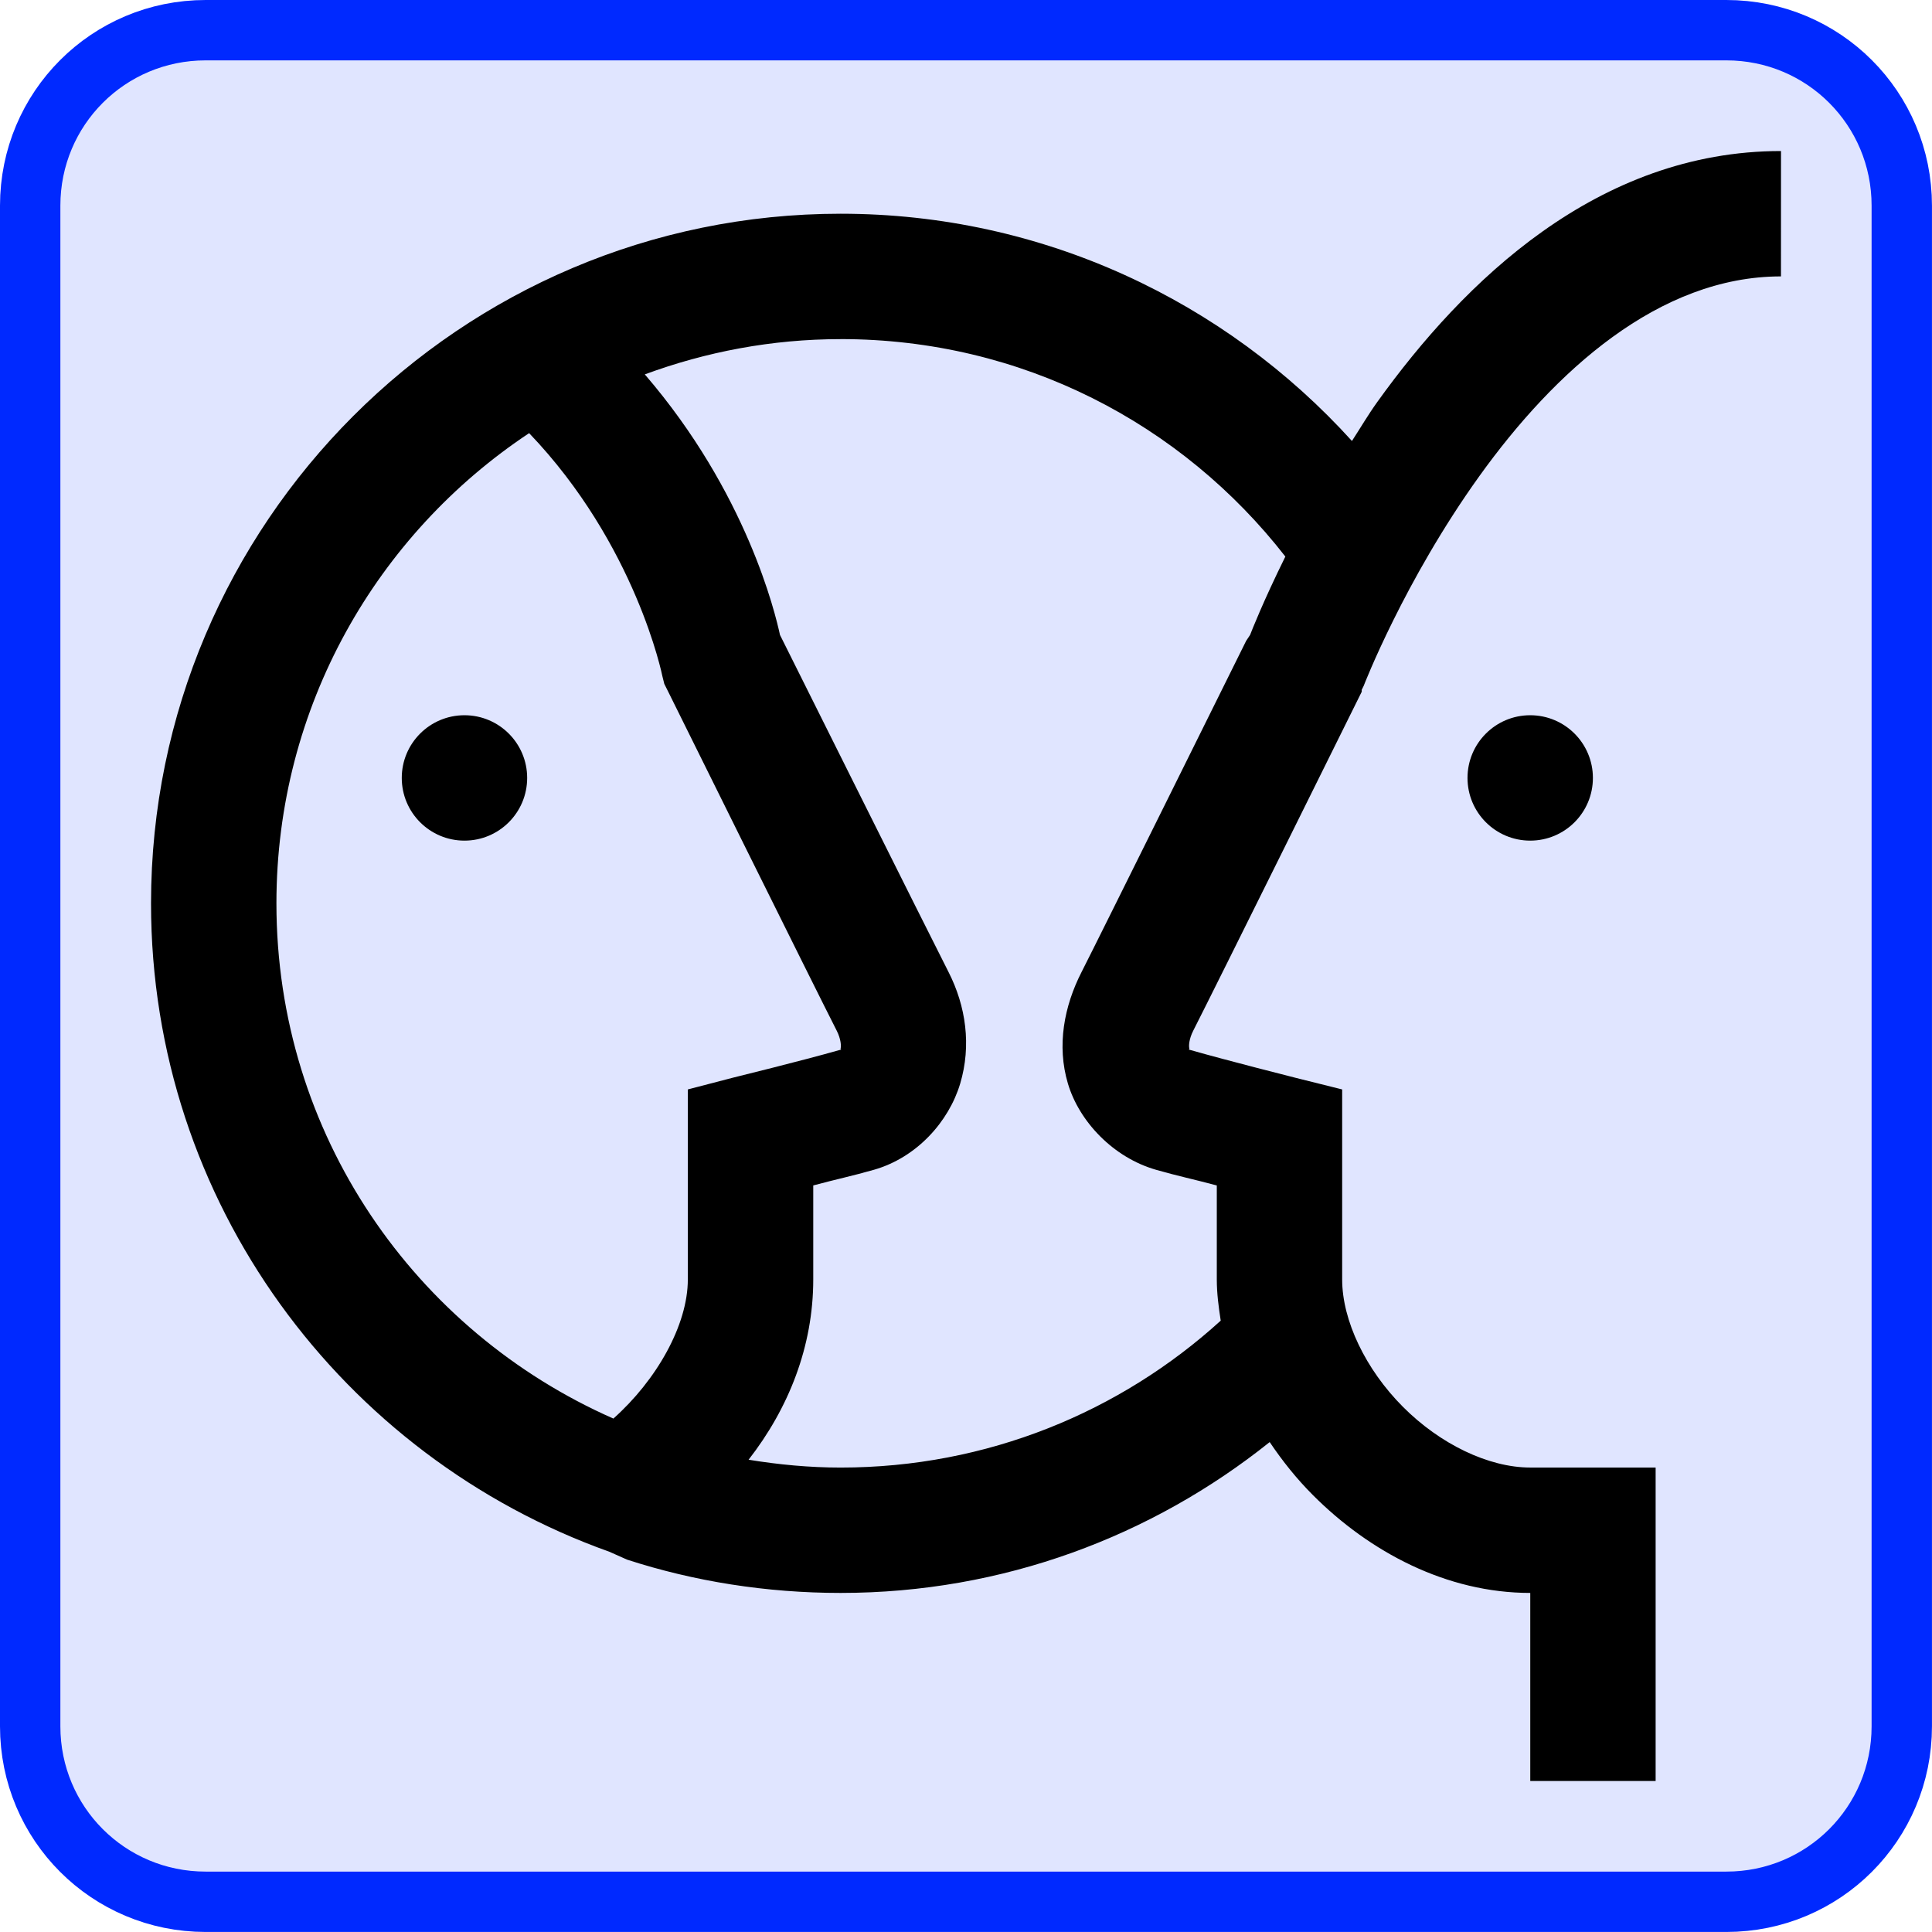 <?xml version="1.0" encoding="UTF-8" standalone="no"?>
<!-- Created with Inkscape (http://www.inkscape.org/) -->

<svg
   xmlns:dc="http://purl.org/dc/elements/1.1/"
   xmlns:cc="http://creativecommons.org/ns#"
   xmlns:rdf="http://www.w3.org/1999/02/22-rdf-syntax-ns#"
   xmlns:svg="http://www.w3.org/2000/svg"
   xmlns="http://www.w3.org/2000/svg"
   xmlns:sodipodi="http://sodipodi.sourceforge.net/DTD/sodipodi-0.dtd"
   xmlns:inkscape="http://www.inkscape.org/namespaces/inkscape"
   width="64"
   height="64"
   id="svg2"
   version="1.1"
   inkscape:version="0.92.2 2405546, 2018-03-11"
   sodipodi:docname="Imagem_Espelho.svg">
  <defs
     id="defs4" />
  <sodipodi:namedview
     id="base"
     pagecolor="#ffffff"
     bordercolor="#666666"
     borderopacity="1.0"
     inkscape:pageopacity="0.0"
     inkscape:pageshadow="2"
     inkscape:zoom="4.7990626"
     inkscape:cx="44.891007"
     inkscape:cy="21.659853"
     inkscape:document-units="px"
     inkscape:current-layer="layer1"
     showgrid="false"
     fit-margin-top="0"
     fit-margin-left="0"
     fit-margin-right="0"
     fit-margin-bottom="0"
     inkscape:window-width="1200"
     inkscape:window-height="867"
     inkscape:window-x="232"
     inkscape:window-y="0"
     inkscape:window-maximized="0"
     inkscape:snap-page="true"
     inkscape:snap-bbox="true"
     inkscape:bbox-paths="true"
     inkscape:bbox-nodes="true"
     inkscape:snap-bbox-edge-midpoints="true"
     inkscape:snap-bbox-midpoints="true"
     inkscape:object-paths="true"
     inkscape:snap-intersection-paths="true"
     inkscape:object-nodes="true"
     inkscape:snap-midpoints="true"
     inkscape:snap-object-midpoints="true"
     inkscape:snap-center="true" />
  <g
     inkscape:label="Camada 1"
     inkscape:groupmode="layer"
     id="layer1"
     transform="translate(-567.921,-187.382)">
    <path
       inkscape:connector-curvature="0"
       id="path833"
       d="m 574.733,188.382 h 50.375 c 3.22,0 5.812,2.592 5.812,5.812 v 50.375 c 0,3.22 -2.592,5.812 -5.812,5.812 h -50.375 c -3.22,0 -5.812,-2.592 -5.812,-5.812 v -50.375 c 0,-3.22 2.592,-5.812 5.812,-5.812 z"
       style="opacity:1;fill:#0029ff;fill-opacity:0.122;fill-rule:nonzero;stroke:#0029ff;stroke-width:2;stroke-linecap:round;stroke-linejoin:miter;stroke-miterlimit:10;stroke-dasharray:none;stroke-dashoffset:0;stroke-opacity:1" />
    <path
       style="line-height:normal;font-family:Sans;-inkscape-font-specification:Sans;text-indent:0;text-align:start;text-transform:none;overflow:visible;stroke-width:2.077"
       d="m 626.919,192.385 c -6.082,0 -10.513,4.327 -13.369,8.307 -0.323,0.451 -0.558,0.859 -0.844,1.298 -4.185,-4.62 -10.231,-7.528 -16.938,-7.528 -12.592,0 -22.844,10.252 -22.844,22.844 0,9.91 6.343,18.327 15.186,21.481 0.232,0.104 0.39,0.175 0.584,0.26 2.219,0.721 4.619,1.103 7.074,1.103 5.374,0 10.313,-1.878 14.213,-4.997 0.426,0.631 0.889,1.212 1.428,1.752 1.881,1.887 4.428,3.245 7.204,3.245 v 6.23 h 4.153 v -8.307 -2.077 h -2.077 -2.077 c -1.378,0 -2.985,-0.774 -4.218,-2.012 -1.234,-1.237 -2.012,-2.859 -2.012,-4.218 v -4.673 -1.622 l -1.558,-0.389 c 0,0 -2.267,-0.573 -3.44,-0.909 -0.164,-0.047 -0.045,0.002 -0.065,-0.065 -0.021,-0.067 -0.015,-0.302 0.13,-0.584 0.693,-1.357 5.581,-11.227 5.581,-11.227 v -0.065 l 0.065,-0.13 c 0,0 1.335,-3.468 3.829,-6.944 2.494,-3.476 5.952,-6.62 9.994,-6.62 z m -31.151,6.23 c 6.013,0 11.313,2.81 14.732,7.204 -0.734,1.483 -1.13,2.495 -1.168,2.596 -0.002,0.004 -0.13,0.195 -0.13,0.195 -0.158,0.316 -4.862,9.814 -5.451,10.968 -0.581,1.136 -0.829,2.44 -0.454,3.699 0.375,1.259 1.502,2.45 2.92,2.856 0.718,0.206 1.243,0.313 2.012,0.519 v 3.115 c 0,0.459 0.061,0.92 0.13,1.363 -3.322,3.02 -7.735,4.867 -12.59,4.867 -1.039,0 -2.058,-0.098 -3.05,-0.26 1.328,-1.704 2.142,-3.754 2.142,-5.971 v -3.115 c 0.769,-0.206 1.294,-0.314 2.012,-0.519 1.419,-0.406 2.48,-1.596 2.856,-2.856 0.375,-1.259 0.191,-2.563 -0.389,-3.699 -0.599,-1.172 -5.581,-11.162 -5.581,-11.162 -0.155,-0.714 -1.101,-4.71 -4.478,-8.631 2.021,-0.746 4.205,-1.168 6.49,-1.168 z m -10.319,3.115 c 3.545,3.703 4.413,8.047 4.413,8.047 l 0.065,0.26 0.13,0.26 c 0,0 4.888,9.87 5.581,11.227 0.144,0.282 0.15,0.517 0.13,0.584 -0.021,0.067 0.099,0.019 -0.065,0.065 -1.173,0.336 -3.504,0.909 -3.504,0.909 l -1.493,0.389 v 1.622 4.673 c 0,1.512 -1.039,3.338 -2.466,4.608 -6.568,-2.894 -11.162,-9.412 -11.162,-17.068 0,-6.519 3.334,-12.233 8.372,-15.576 z m -2.142,9.345 c -1.147,0 -2.077,0.93 -2.077,2.077 0,1.147 0.93,2.077 2.077,2.077 1.147,0 2.077,-0.93 2.077,-2.077 0,-1.147 -0.93,-2.077 -2.077,-2.077 z m 35.304,0 c -1.147,0 -2.077,0.93 -2.077,2.077 0,1.147 0.93,2.077 2.077,2.077 1.147,0 2.077,-0.93 2.077,-2.077 0,-1.147 -0.93,-2.077 -2.077,-2.077 z"
       overflow="visible"
       id="path2"
       inkscape:connector-curvature="0"
       sodipodi:nodetypes="cscssccsccccccccssscccccccccsccsccccsccscscsccscccsccccccccccscscssssssssss" />
  </g>
</svg>
